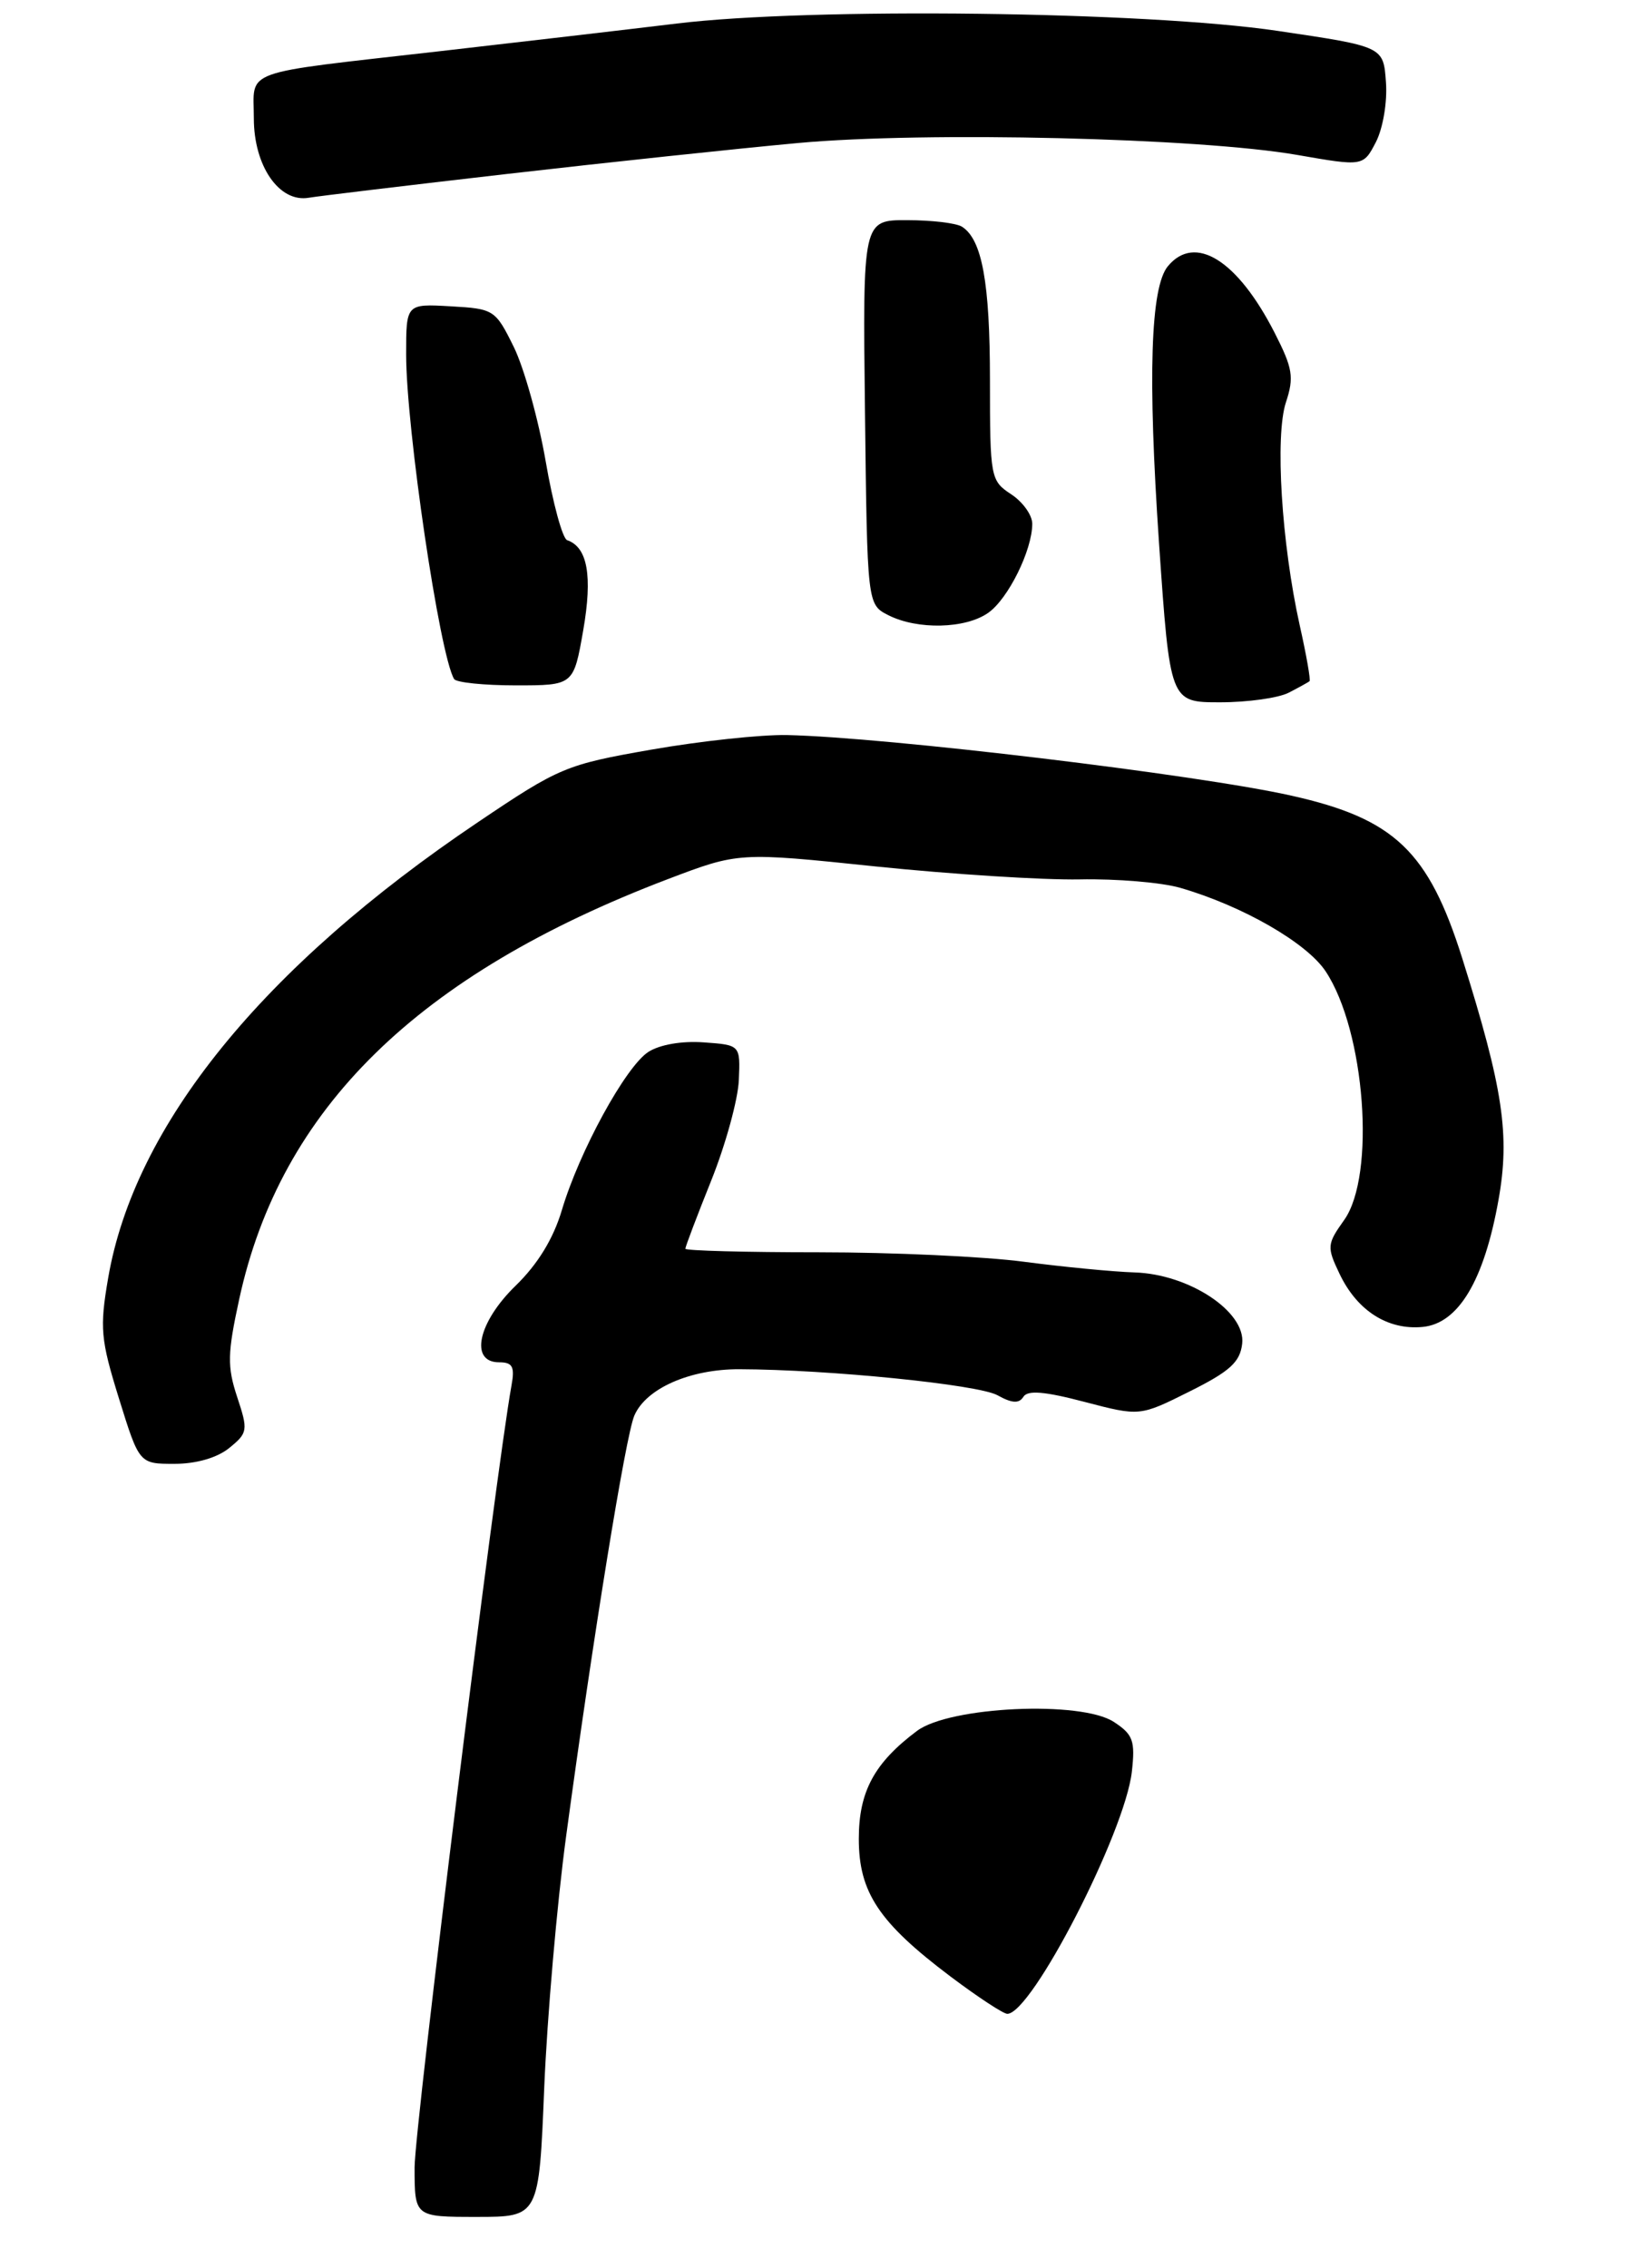 <?xml version="1.0" encoding="UTF-8" standalone="no"?>
<!DOCTYPE svg PUBLIC "-//W3C//DTD SVG 1.1//EN" "http://www.w3.org/Graphics/SVG/1.1/DTD/svg11.dtd" >
<svg xmlns="http://www.w3.org/2000/svg" xmlns:xlink="http://www.w3.org/1999/xlink" version="1.1" viewBox="0 0 193 268">
 <g >
 <path fill="currentColor"
d=" M 64.32 246.75 C 64.67 238.36 65.83 224.97 66.91 217.00 C 70.09 193.47 73.95 169.66 74.97 167.30 C 76.35 164.09 81.54 161.80 87.39 161.82 C 97.93 161.85 115.59 163.63 117.88 164.89 C 119.60 165.85 120.44 165.90 120.95 165.08 C 121.45 164.27 123.46 164.44 128.18 165.68 C 134.71 167.39 134.71 167.39 140.61 164.44 C 145.36 162.07 146.56 160.98 146.81 158.80 C 147.25 155.02 140.54 150.58 134.09 150.38 C 131.56 150.30 125.69 149.73 121.03 149.12 C 116.37 148.50 105.45 148.00 96.78 148.00 C 88.10 148.00 81.00 147.81 81.00 147.58 C 81.00 147.34 82.38 143.70 84.07 139.49 C 85.76 135.27 87.22 129.95 87.32 127.66 C 87.50 123.50 87.50 123.50 83.17 123.19 C 80.57 123.00 77.95 123.46 76.61 124.33 C 73.92 126.10 68.46 136.09 66.40 143.03 C 65.40 146.39 63.56 149.40 60.95 151.94 C 56.49 156.26 55.46 161.00 58.98 161.00 C 60.58 161.00 60.86 161.51 60.45 163.75 C 58.58 174.13 49.00 251.42 49.00 256.14 C 49.00 262.00 49.00 262.00 56.35 262.00 C 63.70 262.00 63.70 262.00 64.32 246.75 Z  M 27.09 171.13 C 29.29 169.34 29.34 169.05 28.03 165.10 C 26.84 161.50 26.88 159.95 28.27 153.55 C 33.15 131.05 49.35 115.17 78.90 103.91 C 87.31 100.71 87.31 100.71 103.50 102.40 C 112.41 103.32 123.25 104.01 127.60 103.93 C 131.94 103.84 137.30 104.29 139.50 104.93 C 146.85 107.06 154.42 111.41 156.67 114.79 C 161.35 121.84 162.62 138.91 158.86 144.19 C 156.83 147.04 156.80 147.37 158.32 150.55 C 160.40 154.91 164.02 157.22 168.15 156.82 C 172.37 156.41 175.40 151.34 177.10 141.83 C 178.48 134.13 177.65 128.64 172.83 113.29 C 168.84 100.60 164.81 96.76 152.66 94.04 C 141.54 91.54 104.76 87.13 93.00 86.87 C 89.97 86.81 82.78 87.58 77.00 88.59 C 66.89 90.36 66.13 90.67 56.50 97.16 C 31.03 114.30 15.88 132.99 12.78 151.06 C 11.77 156.95 11.89 158.29 14.06 165.28 C 16.46 173.00 16.46 173.00 20.62 173.00 C 23.19 173.00 25.66 172.29 27.09 171.13 Z  M 152.32 81.86 C 153.52 81.24 154.62 80.63 154.77 80.51 C 154.92 80.39 154.40 77.42 153.61 73.90 C 151.46 64.22 150.67 51.52 151.98 47.55 C 152.96 44.58 152.79 43.53 150.64 39.32 C 146.25 30.73 141.23 27.60 138.03 31.46 C 135.97 33.94 135.64 44.49 136.98 64.16 C 138.28 83.00 138.28 83.00 144.20 83.00 C 147.46 83.00 151.11 82.49 152.32 81.86 Z  M 68.93 74.49 C 70.05 68.05 69.44 64.66 67.03 63.84 C 66.48 63.65 65.34 59.45 64.49 54.50 C 63.63 49.55 61.94 43.48 60.72 41.00 C 58.55 36.60 58.38 36.49 53.25 36.20 C 48.00 35.90 48.00 35.90 48.00 41.88 C 48.00 50.59 51.96 77.42 53.67 80.25 C 53.91 80.66 57.20 81.00 60.96 81.00 C 67.79 81.00 67.79 81.00 68.93 74.49 Z  M 116.79 72.43 C 119.15 70.78 122.00 65.02 122.00 61.90 C 122.00 60.88 120.88 59.31 119.50 58.41 C 117.07 56.81 117.00 56.45 117.00 44.95 C 117.00 33.39 116.07 28.30 113.69 26.79 C 113.03 26.37 110.13 26.02 107.23 26.02 C 101.96 26.00 101.96 26.00 102.23 48.72 C 102.50 71.44 102.50 71.44 105.00 72.71 C 108.44 74.45 114.10 74.32 116.79 72.43 Z  M 60.00 20.55 C 71.83 19.19 87.28 17.55 94.35 16.90 C 109.47 15.52 141.70 16.29 153.31 18.31 C 161.12 19.67 161.12 19.67 162.62 16.78 C 163.45 15.15 163.98 12.05 163.80 9.69 C 163.50 5.50 163.50 5.50 151.00 3.65 C 135.43 1.34 95.80 0.86 80.00 2.78 C 74.22 3.48 61.62 4.95 52.00 6.05 C 28.08 8.78 30.00 8.09 30.00 13.98 C 30.00 19.63 33.01 23.98 36.50 23.37 C 37.60 23.18 48.17 21.91 60.00 20.55 Z  M 112.35 233.60 C 103.88 227.22 101.50 223.65 101.50 217.32 C 101.50 211.73 103.33 208.34 108.38 204.56 C 112.25 201.67 127.77 200.96 131.64 203.50 C 133.92 204.99 134.18 205.72 133.77 209.39 C 132.95 216.58 121.94 238.00 119.05 238.00 C 118.58 238.00 115.57 236.02 112.35 233.60 Z "/>
</g>
</svg>